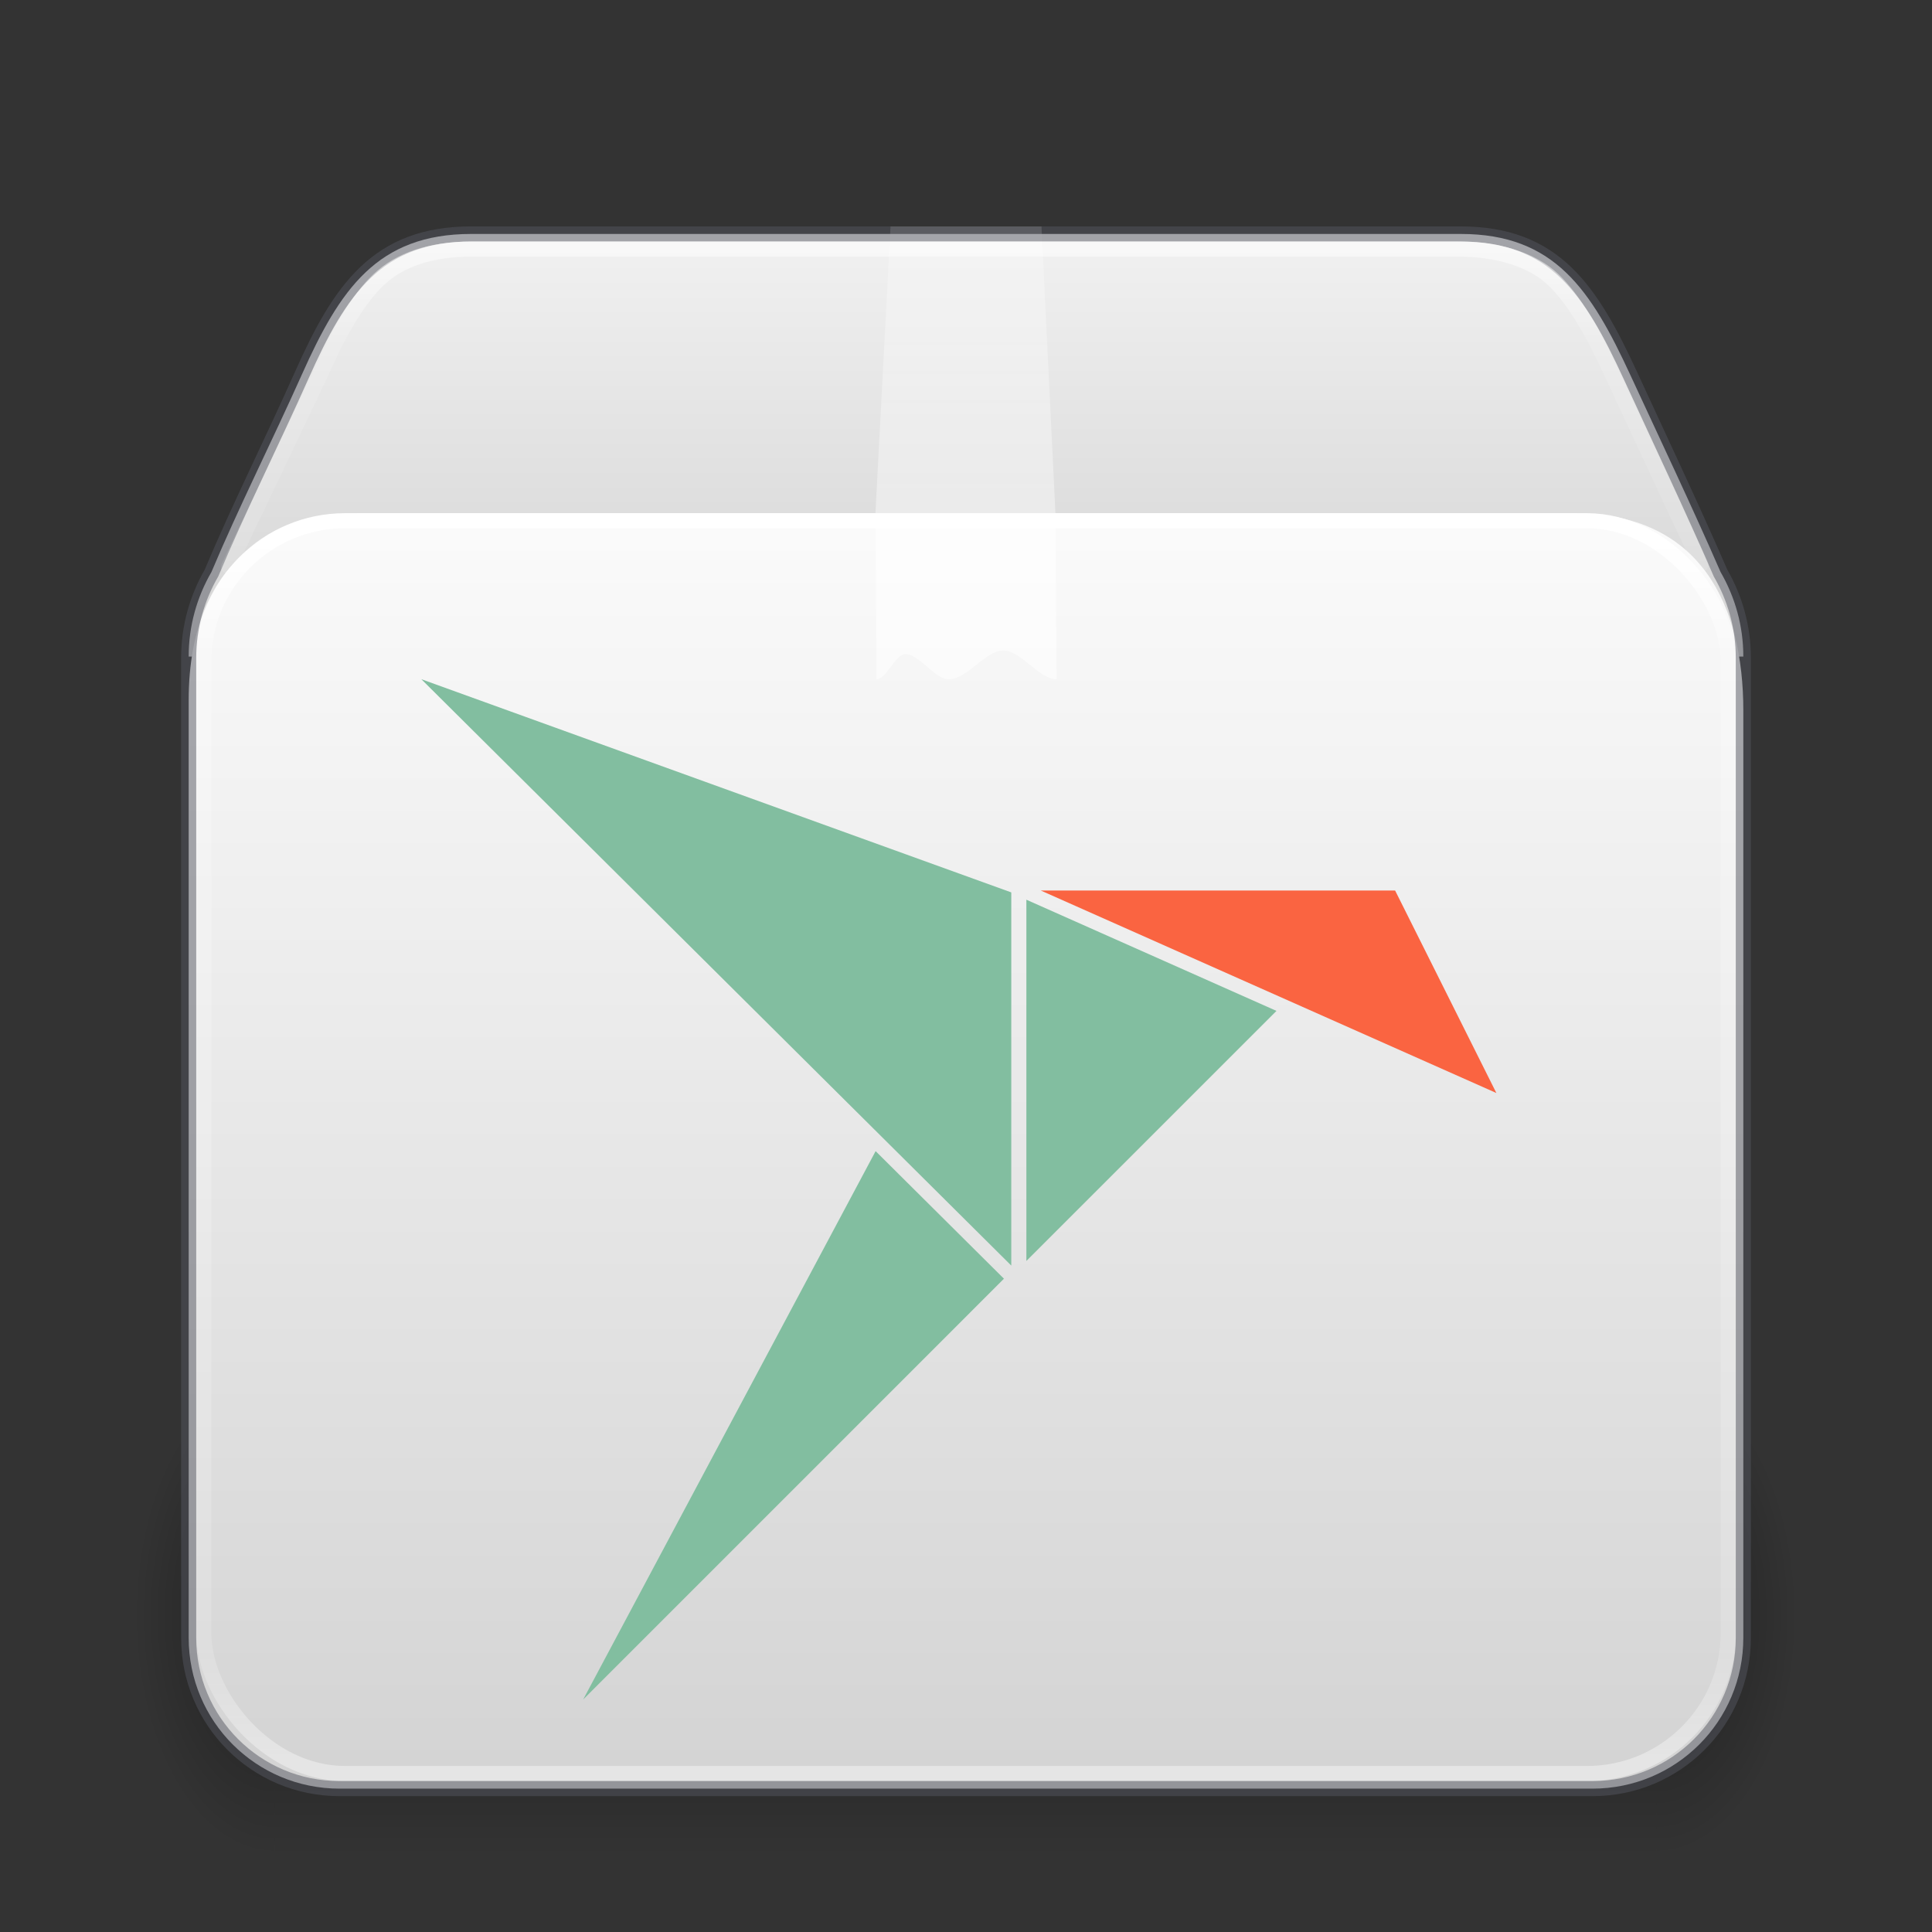 <?xml version="1.0" encoding="UTF-8" standalone="no"?>
<svg
   version="1.1"
   width="128"
   height="128"
   id="svg3049"
   sodipodi:docname="application-vnd.snap.svg"
   inkscape:version="1.1.1 (3bf5ae0d25, 2021-09-20)"
   xmlns:inkscape="http://www.inkscape.org/namespaces/inkscape"
   xmlns:sodipodi="http://sodipodi.sourceforge.net/DTD/sodipodi-0.dtd"
   xmlns:xlink="http://www.w3.org/1999/xlink"
   xmlns="http://www.w3.org/2000/svg"
   xmlns:svg="http://www.w3.org/2000/svg"
   xmlns:rdf="http://www.w3.org/1999/02/22-rdf-syntax-ns#"
   xmlns:cc="http://creativecommons.org/ns#"
   xmlns:dc="http://purl.org/dc/elements/1.1/">
  <rect width="100%" height="100%" fill="#333333" stroke="none"/>
  <sodipodi:namedview
     id="namedview55"
     pagecolor="#ffffff"
     bordercolor="#666666"
     borderopacity="1.0"
     inkscape:pageshadow="2"
     inkscape:pageopacity="0.0"
     inkscape:pagecheckerboard="0"
     showgrid="false"
     inkscape:zoom="10.527797"
     inkscape:cx="68.057922"
     inkscape:cy="82.258423"
     inkscape:window-width="1317"
     inkscape:window-height="890"
     inkscape:window-x="57"
     inkscape:window-y="474"
     inkscape:window-maximized="0"
     inkscape:current-layer="svg3049" />
  <defs
     id="defs3051">
    <linearGradient
       id="linearGradient3811">
      <stop
         id="stop3813"
         style="stop-color:#000000;stop-opacity:1"
         offset="0" />
      <stop
         id="stop3815"
         style="stop-color:#000000;stop-opacity:0"
         offset="1" />
    </linearGradient>
    <linearGradient
       xlink:href="#linearGradient121303"
       id="linearGradient121764"
       gradientUnits="userSpaceOnUse"
       gradientTransform="matrix(2.717,0,0,2.297,-1.14,20.805)"
       x1="25.086"
       y1="-1.362"
       x2="25.086"
       y2="18.299" />
    <linearGradient
       id="linearGradient121303">
      <stop
         id="stop121295"
         style="stop-color:#ffffff;stop-opacity:1"
         offset="0" />
      <stop
         id="stop121297"
         style="stop-color:#ffffff;stop-opacity:0.235"
         offset="0.114" />
      <stop
         id="stop121299"
         style="stop-color:#ffffff;stop-opacity:0.157"
         offset="0.939" />
      <stop
         id="stop121301"
         style="stop-color:#ffffff;stop-opacity:0.392"
         offset="1" />
    </linearGradient>
    <linearGradient
       xlink:href="#c"
       id="linearGradient121762"
       gradientUnits="userSpaceOnUse"
       gradientTransform="matrix(2.982,0,0,2.469,-7.522,-9.318)"
       x1="24.537"
       y1="21.915"
       x2="24.537"
       y2="9.93" />
    <linearGradient
       id="c">
      <stop
         offset="0"
         stop-color="#fff"
         id="stop36" />
      <stop
         offset="0.331"
         stop-color="#fff"
         id="stop38" />
      <stop
         offset="0.366"
         stop-color="#fff"
         stop-opacity=".643"
         id="stop40" />
      <stop
         offset="1"
         stop-color="#fff"
         stop-opacity=".391"
         id="stop42" />
    </linearGradient>
    <linearGradient
       xlink:href="#linearGradient3924-2-2-5-8"
       id="linearGradient121760"
       gradientUnits="userSpaceOnUse"
       gradientTransform="matrix(2.73,0,0,2.243,-1.514,22.162)"
       x1="24"
       y1="5.92"
       x2="24"
       y2="42.08" />
    <linearGradient
       id="linearGradient3924-2-2-5-8">
      <stop
         id="stop3926-9-4-9-6"
         style="stop-color:#ffffff;stop-opacity:1"
         offset="0" />
      <stop
         id="stop3928-9-8-6-5"
         style="stop-color:#ffffff;stop-opacity:0.235"
         offset="0.093" />
      <stop
         id="stop3930-3-5-1-7"
         style="stop-color:#ffffff;stop-opacity:0.157"
         offset="0.907" />
      <stop
         id="stop3932-8-0-4-8"
         style="stop-color:#ffffff;stop-opacity:0.392"
         offset="1" />
    </linearGradient>
    <linearGradient
       xlink:href="#d"
       id="linearGradient121758"
       gradientUnits="userSpaceOnUse"
       gradientTransform="matrix(3.202,0,0,2.921,-11.268,-5.353)"
       x1="23.452"
       y1="30.555"
       x2="43.007"
       y2="45.934" />
    <linearGradient
       id="d">
      <stop
         offset="0"
         stop-color="#fff"
         stop-opacity="0"
         id="stop65" />
      <stop
         offset="1"
         stop-color="#fff"
         stop-opacity="0"
         id="stop67" />
    </linearGradient>
    <linearGradient
       xlink:href="#linearGradient855"
       id="linearGradient121756"
       gradientUnits="userSpaceOnUse"
       gradientTransform="matrix(3.221,0,0,3.447,108.332,-32.505)"
       x1="-5.887"
       y1="19.721"
       x2="-5.887"
       y2="43.376" />
    <linearGradient
       xlink:href="#linearGradient855"
       id="linearGradient1703"
       gradientUnits="userSpaceOnUse"
       gradientTransform="matrix(3.221,0,0,3.451,108.37,-32.985)"
       x1="-5.887"
       y1="11.483"
       x2="-5.887"
       y2="22.149" />
    <radialGradient
       cx="5"
       cy="41.5"
       fx="5"
       fy="41.5"
       gradientTransform="matrix(2.006,0,0,3.2,245.822,-194.8)"
       gradientUnits="userSpaceOnUse"
       xlink:href="#linearGradient3811"
       id="k-0-7-3-9-3"
       r="5" />
    <linearGradient
       xlink:href="#h"
       id="linearGradient121754"
       gradientUnits="userSpaceOnUse"
       gradientTransform="matrix(4.261,0,0,2.909,106.718,-55.82)"
       x1="17.554"
       y1="46"
       x2="17.554"
       y2="35" />
    <linearGradient
       id="h">
      <stop
         offset="0"
         stop-opacity="0"
         id="stop54" />
      <stop
         offset=".5"
         id="stop56" />
      <stop
         offset="1"
         stop-opacity="0"
         id="stop58" />
    </linearGradient>
    <radialGradient
       cx="5"
       cy="41.5"
       fx="5"
       fy="41.5"
       gradientTransform="matrix(2.006,0,0,3.2,-167.878,-194.8)"
       gradientUnits="userSpaceOnUse"
       xlink:href="#linearGradient3811"
       id="i-6-9-7-8-9"
       r="5" />
    <linearGradient
       id="linearGradient855">
      <stop
         id="stop851"
         offset="0"
         style="stop-color:#fafafa;stop-opacity:1" />
      <stop
         id="stop853"
         offset="1"
         style="stop-color:#d4d4d4;stop-opacity:1" />
    </linearGradient>
  </defs>
  <rect
     style="color:#000000;display:inline;overflow:visible;visibility:visible;opacity:0.5;fill:none;stroke:none;stroke-width:1;stroke-linecap:round;stroke-linejoin:round;stroke-miterlimit:4;stroke-dasharray:none;stroke-dashoffset:0;stroke-opacity:1;marker:none;enable-background:accumulate"
     id="rect5505-21-3-1"
     y="15.502"
     x="12.5"
     ry="10"
     rx="10"
     height="103"
     width="103" />
  <g
     id="g3005"
     transform="matrix(0.934,0,0,1,-129.223,45)"
     style="stroke-width:1.035">
    <rect
       fill="url(#i)"
       height="32"
       opacity="0.4"
       transform="scale(-1)"
       width="10"
       x="-157.848"
       y="-78"
       id="rect77-9-90-2-7-8"
       style="fill:url(#i-6-9-7-8-9);stroke-width:1.035" />
    <rect
       fill="url(#j)"
       height="32"
       opacity="0.4"
       width="98"
       x="157.848"
       y="46"
       id="rect79-7-2-0-1-4"
       style="fill:url(#linearGradient121754);stroke-width:1.035" />
    <rect
       fill="url(#k)"
       height="32"
       opacity="0.4"
       transform="scale(1,-1)"
       width="10"
       x="255.848"
       y="-78"
       id="rect81-3-8-6-7-8"
       style="fill:url(#k-0-7-3-9-3);stroke-width:1.035" />
  </g>
  <path
     id="rect5505-21-1-5-0-6-5-1-2-5-10"
     style="color:#000000;font-variation-settings:normal;display:inline;overflow:visible;visibility:visible;vector-effect:none;fill:url(#linearGradient1703);fill-opacity:1.0;fill-rule:nonzero;stroke:none;stroke-width:1;stroke-linecap:butt;stroke-linejoin:miter;stroke-miterlimit:4;stroke-dasharray:none;stroke-dashoffset:0;stroke-opacity:0.3;-inkscape-stroke:none;marker:none;enable-background:accumulate;stop-color:#000000"
     d="m 31.227,15.5 c -6.225,0 -8.708,3.663 -11.236,9.333 -1.938,4.335 -4.193,8.819 -5.984,13.067 -0.953,1.647 -1.507,3.555 -1.507,5.6 H 115.5 C 115.5,41.455 114.946,39.547 113.993,37.9 112.153,33.674 110.001,29.144 108.009,24.833 105.404,19.198 102.998,15.5 96.773,15.5 Z" />
  <path
     id="rect5505-21-1-5-0-6-5-1-2-3"
     style="color:#000000;font-variation-settings:normal;display:inline;overflow:visible;visibility:visible;vector-effect:none;fill:url(#linearGradient121756);fill-opacity:1.0;fill-rule:nonzero;stroke:none;stroke-width:1;stroke-linecap:butt;stroke-linejoin:miter;stroke-miterlimit:4;stroke-dasharray:none;stroke-dashoffset:0;stroke-opacity:0.3;-inkscape-stroke:none;marker:none;enable-background:accumulate;stop-color:#000000"
     d="M 23.736,34 C 19.055,34 12.5,36.484 12.5,46.407 v 62.095 c 0,5.54 4.46,10 10,10 H 23.736 104.264 105.5 c 5.54,0 10,-4.46 10,-10 V 47.091 C 115.5,40.105 112.691,34 104.264,34 Z" />
  <path
     d="m 28.729,31.487 h 69.046 c 4.032,0 6.526,1.384 8.215,5.188 l 5.815,15.963 v 57.548 c 0,3.631 -2.045,5.46 -6.075,5.46 H 21.501 c -4.03,0 -5.674,-2.012 -5.674,-5.643 V 52.635 l 5.627,-16.305 c 1.124,-2.947 3.245,-4.845 7.275,-4.845 z"
     display="block"
     fill="none"
     opacity="0.505"
     overflow="visible"
     stroke="url(#m)"
     stroke-width="0.742"
     style="stroke:url(#linearGradient121758);marker:none"
     id="path85-1-8-5-7-0" />
  <rect
     style="opacity:1;fill:none;stroke:url(#linearGradient121760);stroke-width:1;stroke-linecap:round;stroke-linejoin:round;stroke-miterlimit:4;stroke-dasharray:none;stroke-dashoffset:0;stroke-opacity:1"
     id="rect6741-5-0-2-3-4-2-4"
     y="34.5"
     x="13.5"
     ry="9.324"
     height="83"
     width="101"
     rx="9.363" />
  <path
     d="m 59,15 h 10 l 0.926,19 0.074,11 C 68.827,45 67.652,43.097 66.478,43.097 65.277,43.097 64.075,45 62.872,45 61.906,45 60.938,43.334 59.97,43.334 59.338,43.334 58.706,45 58.074,45 l -0.074,-11 z"
     fill="url(#n)"
     opacity="0.3"
     overflow="visible"
     style="fill:url(#linearGradient121762);stroke-width:0.535;marker:none;opacity:0.6"
     id="path87-0-9-7-6-4" />
  <path
     id="rect5505-21-1-5-0-6-5-1-2-5-1-4"
     style="color:#000000;font-variation-settings:normal;display:inline;overflow:visible;visibility:visible;vector-effect:none;fill:none;fill-opacity:1;fill-rule:nonzero;stroke:#555761;stroke-width:1;stroke-linecap:round;stroke-linejoin:round;stroke-miterlimit:4;stroke-dasharray:none;stroke-dashoffset:0;stroke-opacity:1;-inkscape-stroke:none;marker:none;enable-background:accumulate;stop-color:#000000;opacity:0.5;stop-opacity:1"
     d="m 31.227,15.5 c -6.225,0 -8.708,3.675 -11.236,9.363 -1.938,4.349 -4.191,8.848 -5.982,13.109 C 13.055,39.625 12.5,41.538 12.5,43.59 V 74.785 107.264 108.5 c 0,5.54 4.46,10 10,10 H 23.736 104.264 105.5 c 5.54,0 10,-4.46 10,-10 V 107.264 74.785 43.59 c 0,-2.052 -0.555,-3.965 -1.508,-5.617 -1.84,-4.239 -3.99,-8.785 -5.982,-13.109 -2.605,-5.654 -5.011,-9.363 -11.236,-9.363 z" />
  <path
     id="rect5505-21-1-5-0-6-5-1-2-5-1-7-7"
     style="color:#000000;font-variation-settings:normal;display:inline;overflow:visible;visibility:visible;opacity:0.5;vector-effect:none;fill:none;fill-opacity:1;fill-rule:nonzero;stroke:url(#linearGradient121764);stroke-width:1;stroke-linecap:round;stroke-linejoin:round;stroke-miterlimit:4;stroke-dasharray:none;stroke-dashoffset:0;stroke-opacity:1;-inkscape-stroke:none;marker:none;enable-background:accumulate;stop-color:#000000"
     d="M 112.685,37.406 106.812,24.81 c -1.291,-2.791 -2.494,-4.935 -3.893,-6.271 -1.399,-1.335 -3.643,-2.04 -6.407,-2.04 l -65.213,0 c -2.767,0 -4.812,0.704 -6.216,2.032 -1.404,1.329 -2.598,3.458 -3.845,6.252 v 0.004 l -6.09,12.766" />
  <path
     id="polygon26"
     style="fill:#82bea0;stroke-width:1"
     class="cls-2"
     d="m 27.914,44.999 39.086,14.125 v 24.724 z" />
  <path
     id="polygon28"
     style="fill:#82bea0;stroke-width:1"
     class="cls-2"
     d="M 66.514,84.717 58.012,76.266 38.635,112.599 Z" />
  <path
     id="polygon30"
     style="fill:#82bea0;stroke-width:1"
     class="cls-2"
     d="M 84.57,66.975 68,59.608 v 23.933 z" />
  <path
     id="polygon32"
     style="fill:#fa6441;stroke-width:1"
     class="cls-3"
     d="M 68.955,59 99.138,72.415 92.43,59 Z" />
</svg>

